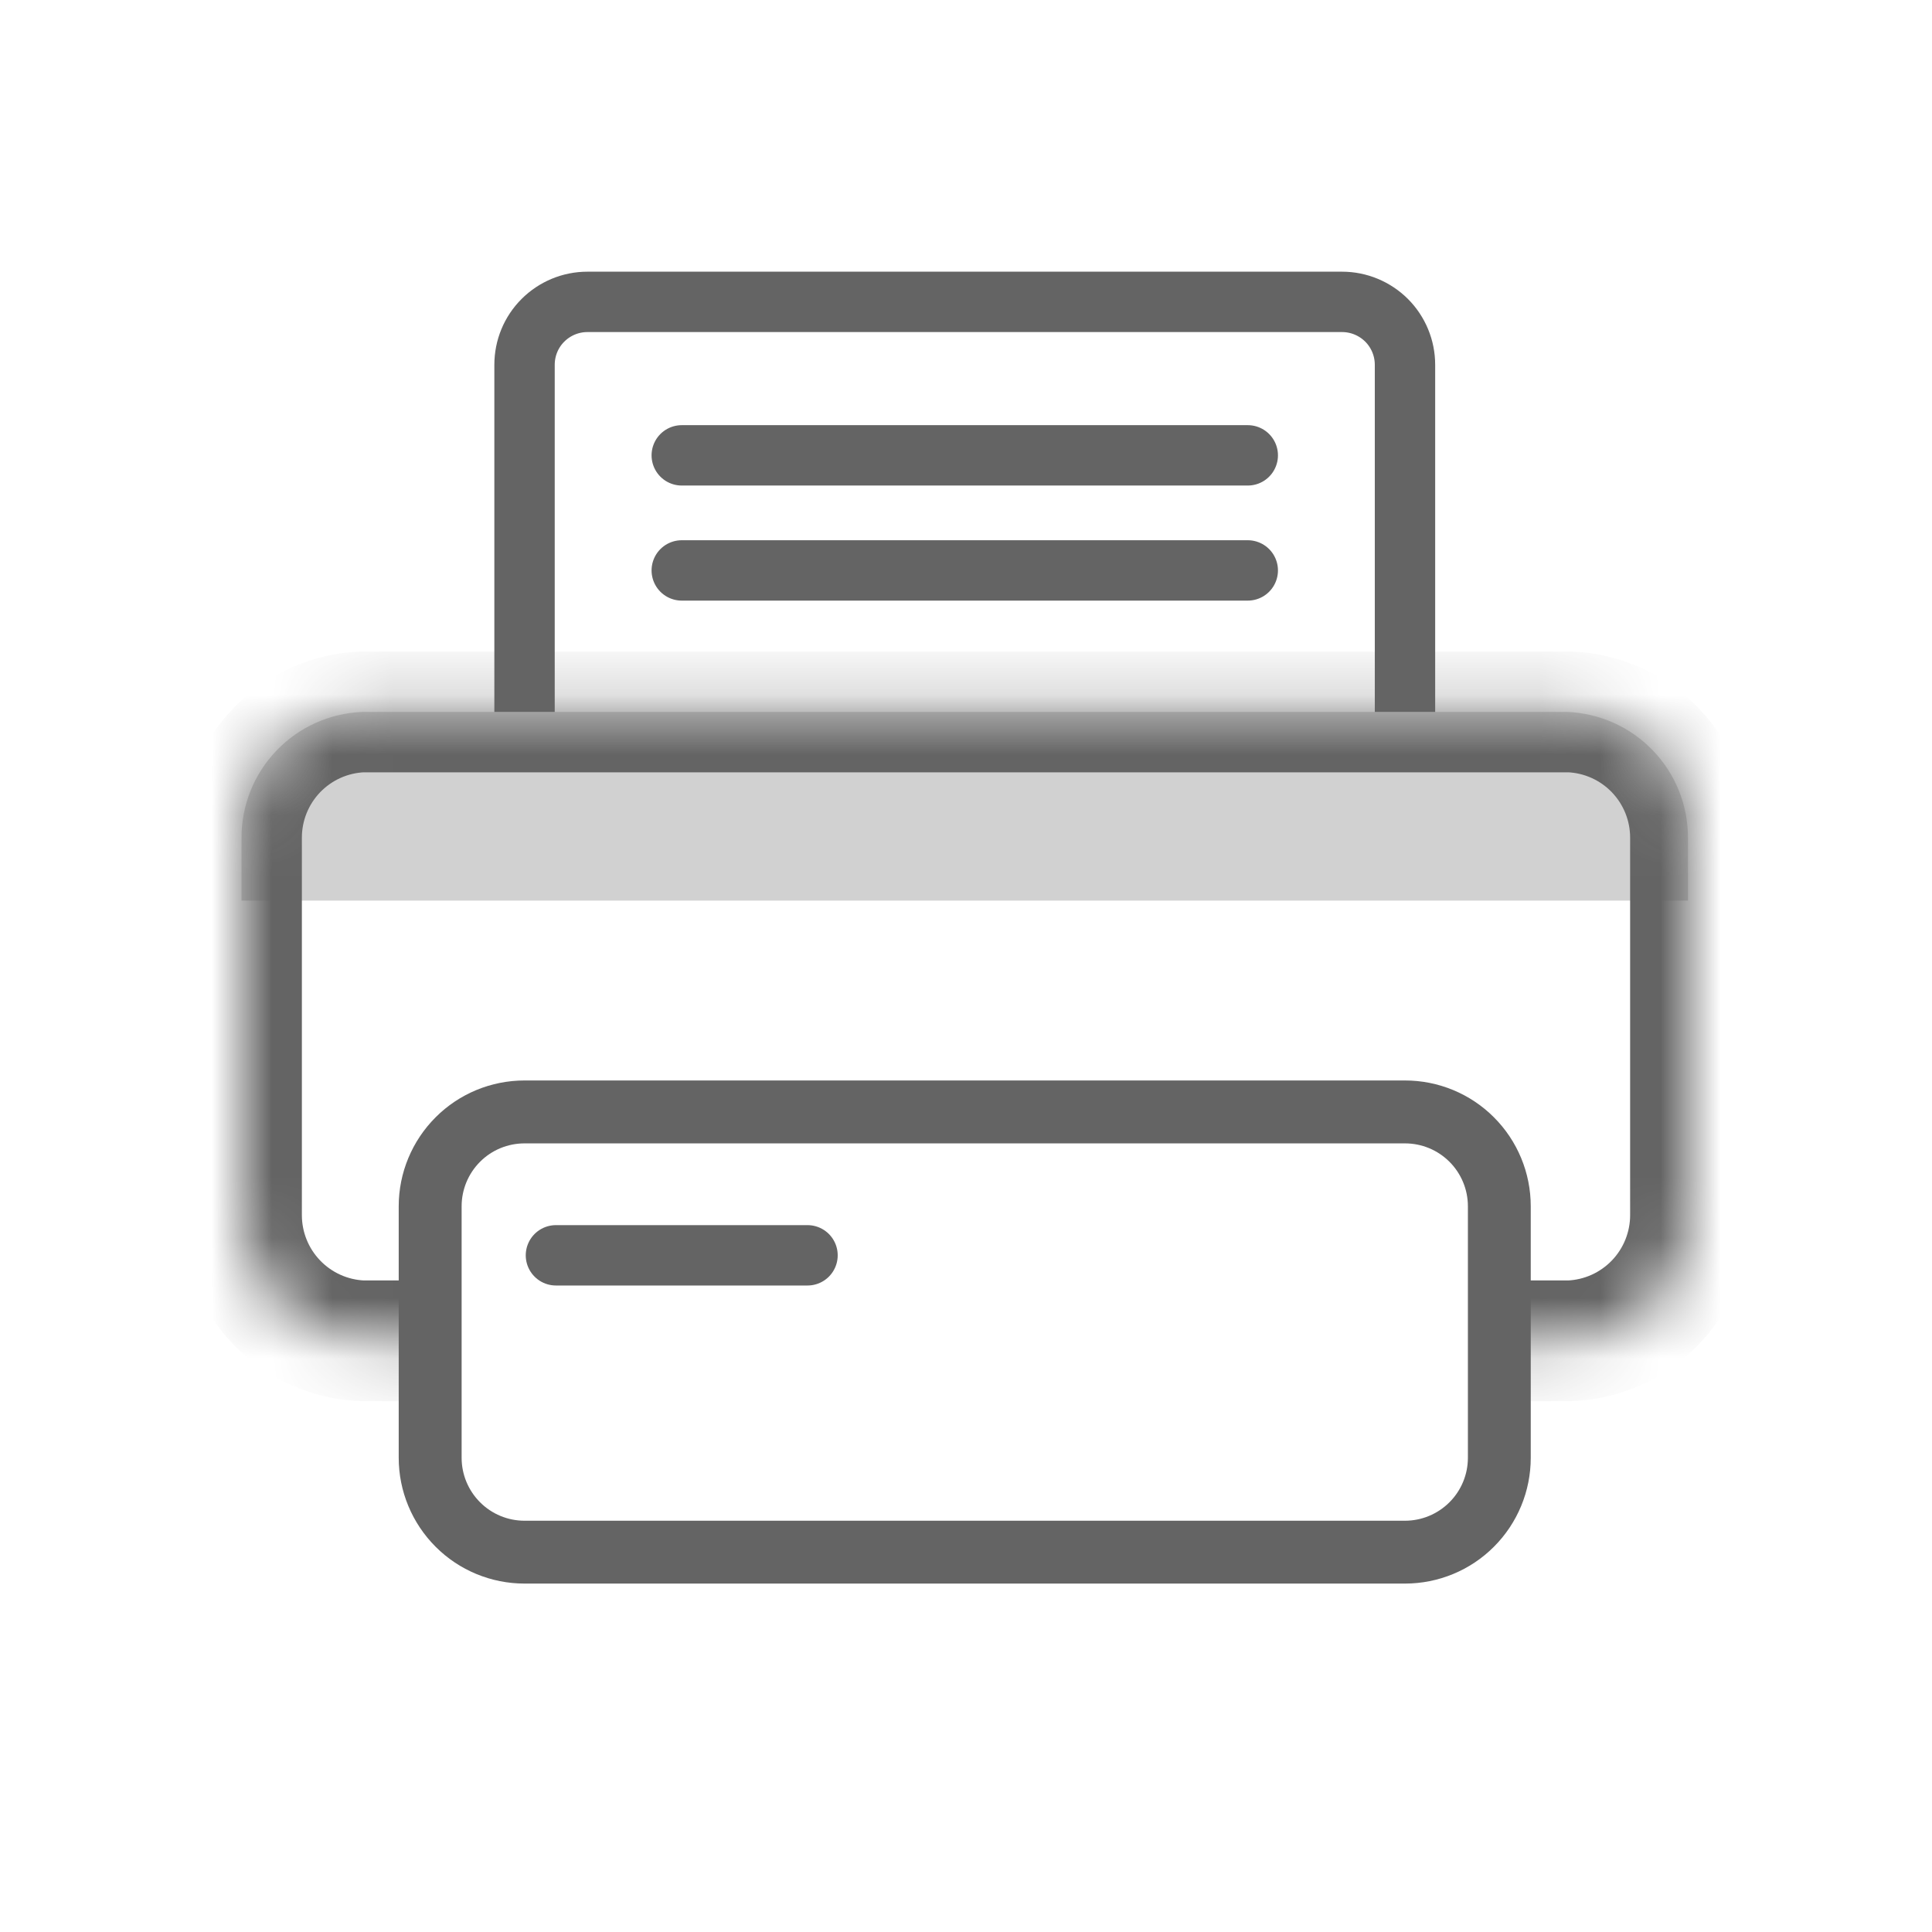 <svg width="32" height="32" viewBox="0 0 32 32" fill="none" xmlns="http://www.w3.org/2000/svg">
<path d="M25.958 11.792H6C5.462 11.813 4.953 12.042 4.58 12.431C4.208 12.819 4 13.337 4 13.875V14.917H27.958V13.875C27.959 13.337 27.751 12.819 27.378 12.431C27.005 12.042 26.496 11.813 25.958 11.792Z" fill="#646464" fill-opacity="0.3"/>
<mask id="path-2-inside-1_44_598" fill="white">
<path d="M24.958 22.208H26C26.538 22.187 27.047 21.958 27.42 21.569C27.792 21.181 28 20.663 28 20.125V13.875C28 13.337 27.792 12.819 27.42 12.431C27.047 12.042 26.538 11.813 26 11.792H6C5.462 11.813 4.953 12.042 4.58 12.431C4.208 12.819 4 13.337 4 13.875V20.125C4 20.663 4.208 21.181 4.58 21.569C4.953 21.958 5.462 22.187 6 22.208H7.042"/>
</mask>
<path d="M26 22.208V23.208C26.013 23.208 26.027 23.208 26.04 23.207L26 22.208ZM28 20.125H27L27 20.126L28 20.125ZM28 13.875L27 13.874V13.875H28ZM26 11.792L26.04 10.792C26.027 10.792 26.013 10.792 26 10.792V11.792ZM6 11.792V10.792C5.987 10.792 5.973 10.792 5.96 10.792L6 11.792ZM4 13.875H5L5 13.874L4 13.875ZM4 20.125L5 20.126V20.125H4ZM6 22.208L5.96 23.207C5.973 23.208 5.987 23.208 6 23.208V22.208ZM24.958 23.208H26V21.208H24.958V23.208ZM26.04 23.207C26.836 23.176 27.589 22.837 28.141 22.262L26.698 20.877C26.504 21.079 26.24 21.198 25.96 21.209L26.04 23.207ZM28.141 22.262C28.693 21.687 29.001 20.921 29 20.124L27 20.126C27 20.406 26.892 20.675 26.698 20.877L28.141 22.262ZM29 20.125V13.875H27V20.125H29ZM29 13.876C29.001 13.079 28.693 12.313 28.141 11.738L26.698 13.123C26.892 13.325 27 13.594 27 13.874L29 13.876ZM28.141 11.738C27.589 11.163 26.836 10.824 26.04 10.792L25.96 12.791C26.24 12.802 26.504 12.921 26.698 13.123L28.141 11.738ZM26 10.792H6V12.792H26V10.792ZM5.96 10.792C5.164 10.824 4.411 11.163 3.859 11.738L5.302 13.123C5.496 12.921 5.76 12.802 6.04 12.791L5.96 10.792ZM3.859 11.738C3.307 12.313 2.999 13.079 3 13.876L5 13.874C5 13.594 5.108 13.325 5.302 13.123L3.859 11.738ZM3 13.875V20.125H5V13.875H3ZM3 20.124C2.999 20.921 3.307 21.687 3.859 22.262L5.302 20.877C5.108 20.675 5 20.406 5 20.126L3 20.124ZM3.859 22.262C4.411 22.837 5.164 23.176 5.96 23.207L6.04 21.209C5.76 21.198 5.496 21.079 5.302 20.877L3.859 22.262ZM6 23.208H7.042V21.208H6V23.208Z" fill="#646464" mask="url(#path-2-inside-1_44_598)"/>
<path d="M23.271 18.938C23.547 18.938 23.812 19.047 24.008 19.243C24.203 19.438 24.313 19.703 24.313 19.979V24.146C24.313 24.422 24.203 24.687 24.008 24.882C23.812 25.078 23.547 25.188 23.271 25.188H8.688C8.411 25.188 8.146 25.078 7.951 24.882C7.756 24.687 7.646 24.422 7.646 24.146V19.979C7.646 19.703 7.756 19.438 7.951 19.243C8.146 19.047 8.411 18.938 8.688 18.938H23.271ZM23.271 17.896H8.688C8.135 17.896 7.605 18.115 7.215 18.506C6.824 18.897 6.604 19.427 6.604 19.979V24.146C6.604 24.698 6.824 25.228 7.215 25.619C7.605 26.01 8.135 26.229 8.688 26.229H23.271C23.824 26.229 24.354 26.01 24.744 25.619C25.135 25.228 25.354 24.698 25.354 24.146V19.979C25.354 19.427 25.135 18.897 24.744 18.506C24.354 18.115 23.824 17.896 23.271 17.896Z" fill="#646464"/>
<path d="M20.667 7.542H11.292" stroke="#646464" stroke-linecap="round" stroke-linejoin="round"/>
<path d="M20.667 9.448H11.292" stroke="#646464" stroke-linecap="round" stroke-linejoin="round"/>
<path d="M13.375 20.792H9.208" stroke="#646464" stroke-linecap="round" stroke-linejoin="round"/>
<path d="M23.271 11.792V6.042C23.271 5.765 23.161 5.5 22.966 5.305C22.77 5.11 22.505 5 22.229 5H9.729C9.453 5 9.188 5.11 8.993 5.305C8.797 5.5 8.688 5.765 8.688 6.042V11.792" stroke="#646464" stroke-linejoin="round"/>
</svg>
